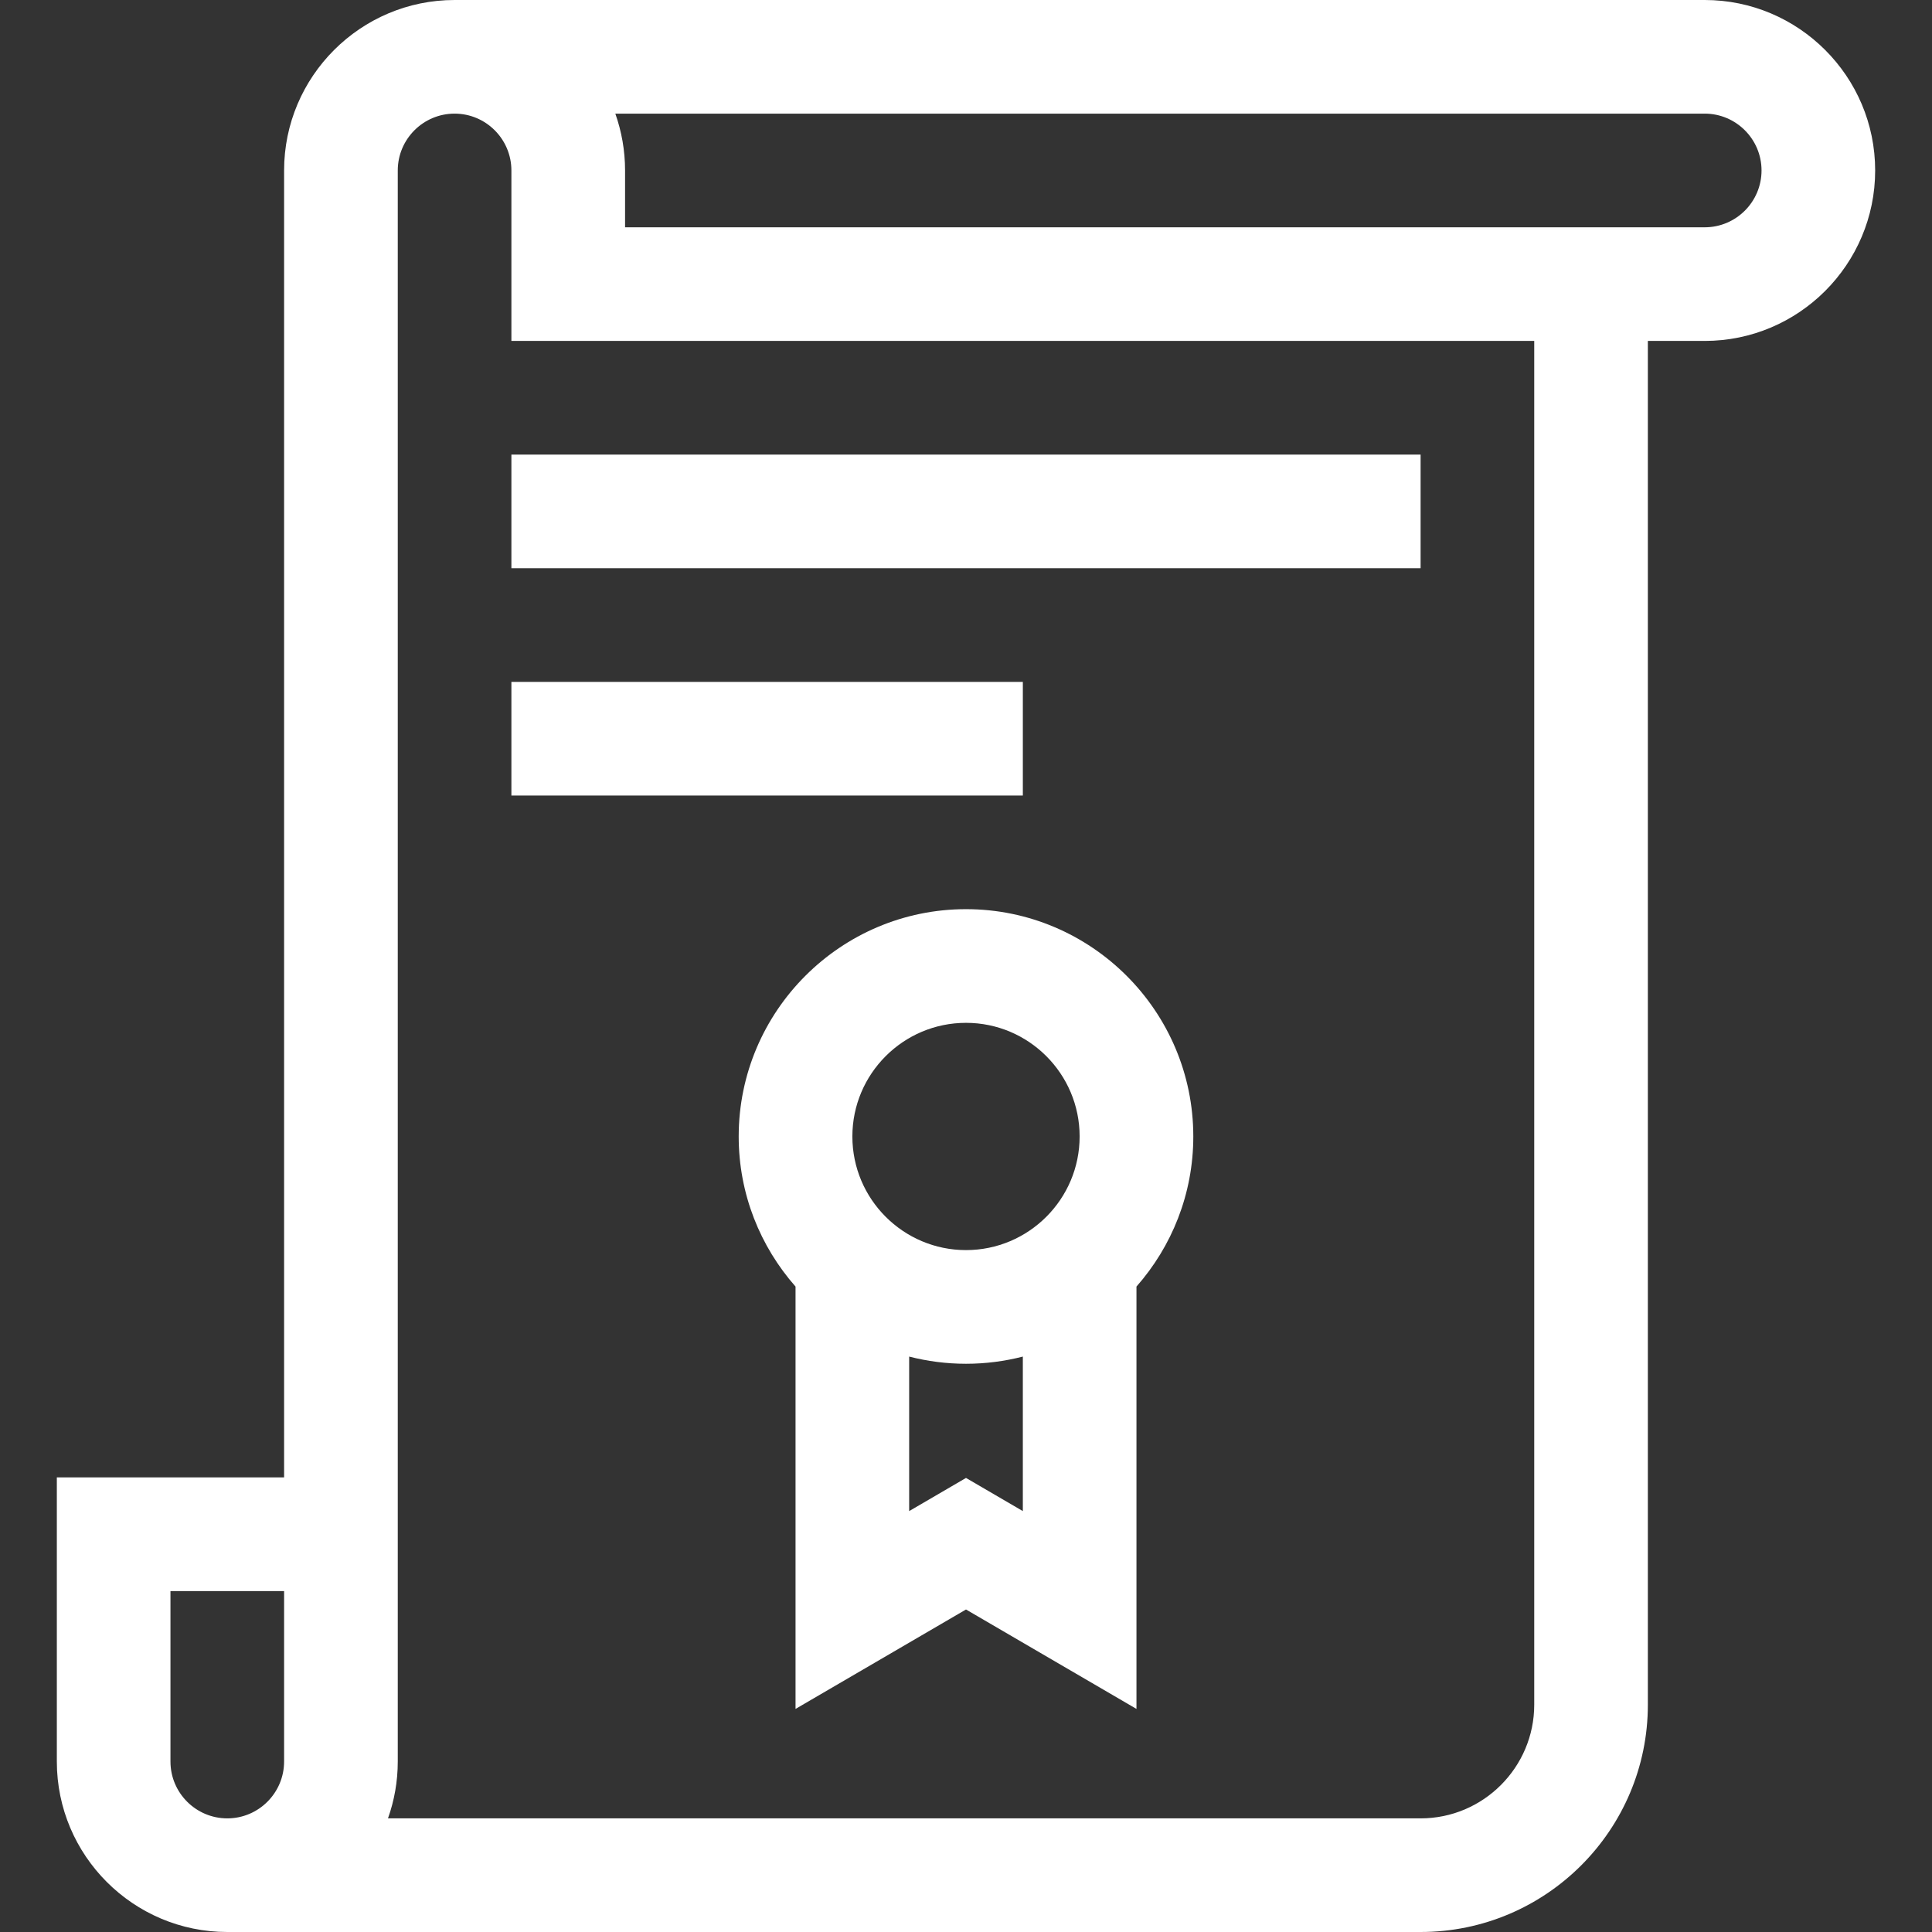 <svg width="43" height="43" viewBox="0 0 43 43" fill="none" xmlns="http://www.w3.org/2000/svg">
<rect x="0" y="0" width="43" height="43" fill="#333333" stroke="none"/>
<path d="M37.941 0H10.118C8.026 0 6.323 1.702 6.323 3.794V32.882H1.265V39.206C1.265 41.298 2.967 43 5.059 43H31.618C34.407 43 36.676 40.731 36.676 37.941V7.588H37.941C40.033 7.588 41.735 5.886 41.735 3.794C41.735 1.702 40.033 0 37.941 0ZM3.794 39.206V35.412H6.323V39.206C6.323 39.903 5.756 40.471 5.059 40.471C4.361 40.471 3.794 39.903 3.794 39.206ZM34.147 37.941C34.147 39.336 33.012 40.471 31.618 40.471H8.635C8.776 40.075 8.853 39.649 8.853 39.206C8.853 36.431 8.853 4.94 8.853 3.794C8.853 3.097 9.42 2.529 10.118 2.529C10.815 2.529 11.382 3.097 11.382 3.794V7.588H34.147V37.941ZM37.941 5.059H13.912V3.794C13.912 3.351 13.835 2.925 13.695 2.529H37.941C38.639 2.529 39.206 3.097 39.206 3.794C39.206 4.491 38.639 5.059 37.941 5.059Z" fill="white"/>
<path d="M11.382 10.118H31.618V12.647H11.382V10.118Z" fill="white"/>
<path d="M11.382 15.177H22.765V17.706H11.382V15.177Z" fill="white"/>
<path d="M21.5 20.235C18.711 20.235 16.441 22.505 16.441 25.294C16.441 26.574 16.92 27.743 17.706 28.635V38.035L21.5 35.822L25.294 38.035V28.635C26.08 27.743 26.559 26.574 26.559 25.294C26.559 22.505 24.289 20.235 21.5 20.235ZM21.5 22.765C22.895 22.765 24.029 23.899 24.029 25.294C24.029 26.689 22.895 27.823 21.5 27.823C20.105 27.823 18.971 26.689 18.971 25.294C18.971 23.899 20.105 22.765 21.5 22.765ZM21.5 32.894L20.235 33.632V30.193C20.64 30.297 21.063 30.353 21.5 30.353C21.937 30.353 22.36 30.297 22.765 30.193V33.632L21.5 32.894Z" fill="white"/>
</svg>

